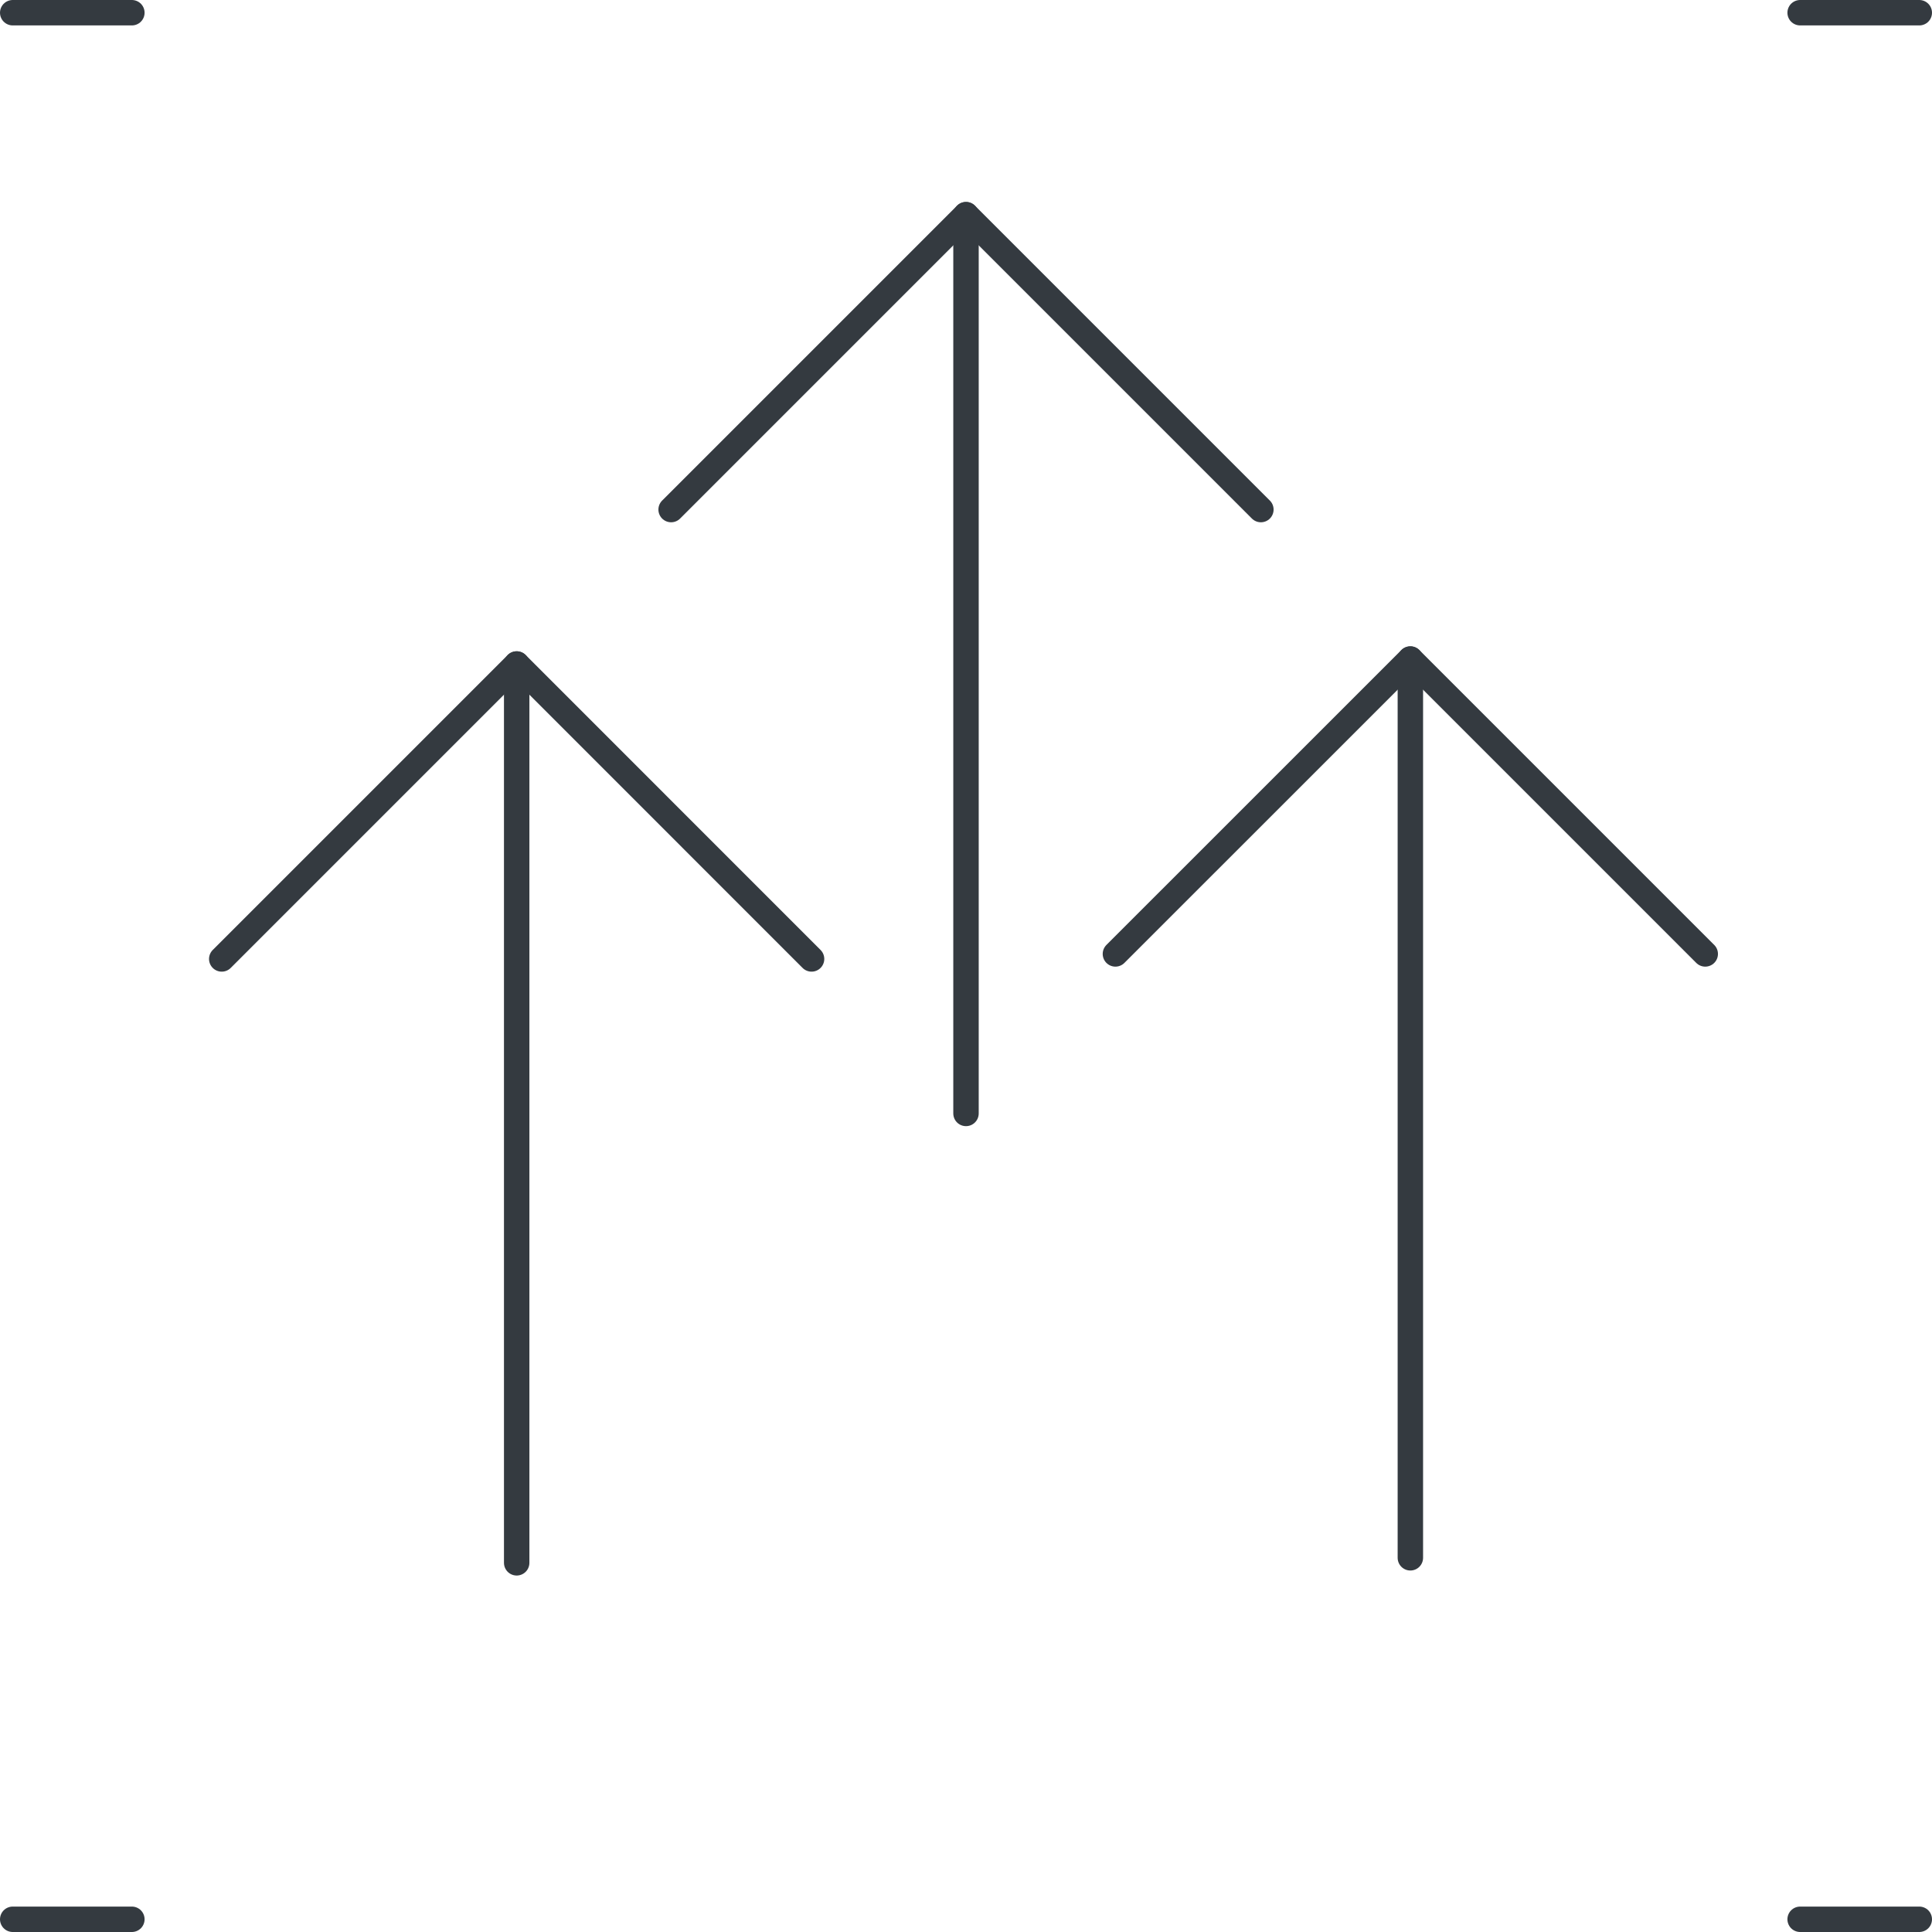 <svg id="Layer_1_copy" data-name="Layer 1 copy" xmlns="http://www.w3.org/2000/svg" viewBox="0 0 304 304"><defs><style>.cls-1{fill:none;stroke:#343a40;stroke-linecap:round;stroke-linejoin:round;stroke-width:4px;}</style></defs><title>deploy</title><polyline class="cls-1" points="127.7 150.89 81.3 104.48 34.89 150.89"/><line class="cls-1" x1="81.3" y1="104.48" x2="81.3" y2="245.91"/><polyline class="cls-1" points="268.32 150.1 221.92 103.7 175.51 150.1"/><line class="cls-1" x1="221.92" y1="103.7" x2="221.92" y2="245.12"/><polyline class="cls-1" points="198.4 80.18 152 33.78 105.6 80.18"/><line class="cls-1" x1="152" y1="33.78" x2="152" y2="175.2"/><line class="cls-1" x1="2" y1="2" x2="20.75" y2="2"/><line class="cls-1" x1="283.25" y1="2" x2="302" y2="2"/><line class="cls-1" x1="2" y1="302" x2="20.75" y2="302"/><line class="cls-1" x1="283.25" y1="302" x2="302" y2="302"/></svg>